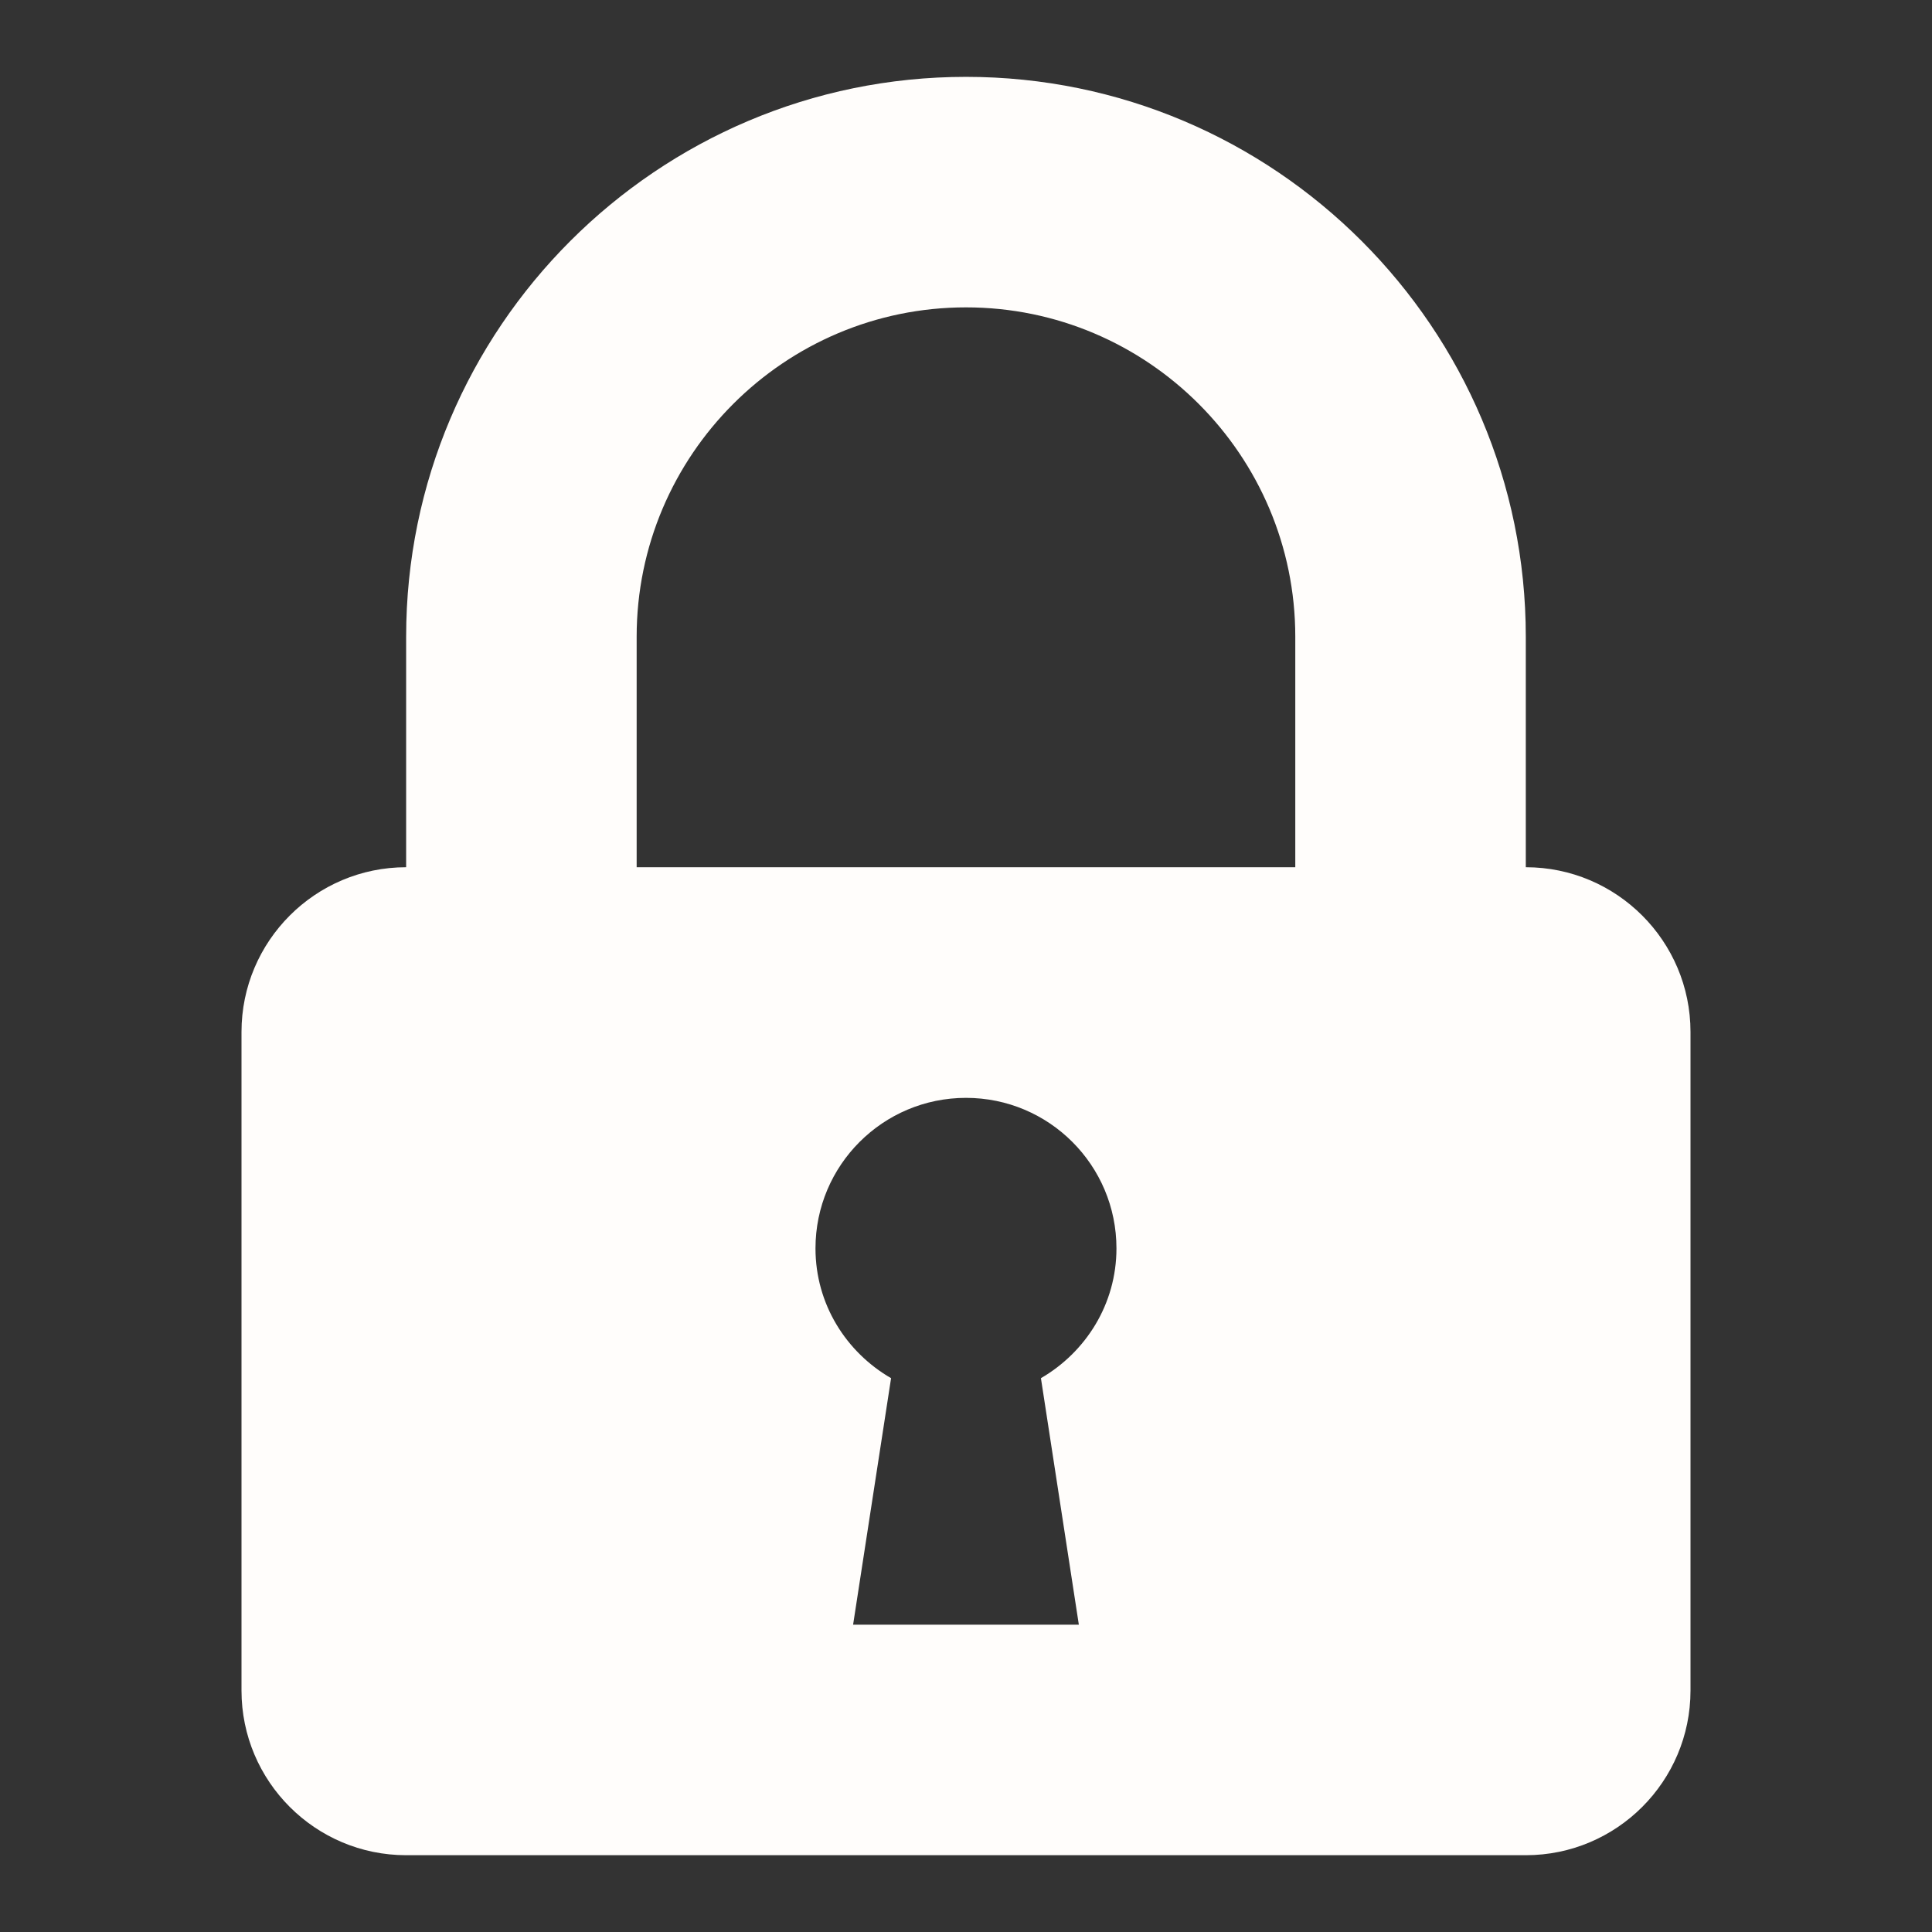 <svg width="32" height="32" viewBox="0 0 32 32" fill="none" xmlns="http://www.w3.org/2000/svg">
<rect x="0" y="0" width="32" height="32" fill="#333333" stroke="none"/>
<path d="M25.272 14.364V10.546C25.272 5.433 21.113 1.273 16 1.273C10.886 1.273 6.727 5.433 6.727 10.546V14.364C5.223 14.364 4 15.588 4 17.092V28.001C4 29.505 5.223 30.728 6.727 30.728H25.273C26.777 30.728 28 29.505 28 28.001V17.092C28 15.588 26.777 14.364 25.273 14.364H25.272ZM17.871 26.91H14.13L14.759 22.827C14.014 22.396 13.507 21.6 13.507 20.677C13.507 19.3 14.624 18.184 16 18.184C17.377 18.184 18.492 19.301 18.492 20.677C18.492 21.599 17.985 22.395 17.241 22.827L17.869 26.91H17.871ZM21.454 14.364H10.545V10.546C10.545 7.538 12.992 5.091 16 5.091C19.008 5.091 21.454 7.538 21.454 10.546V14.364Z" fill="#FFFDFB"/>
</svg>
